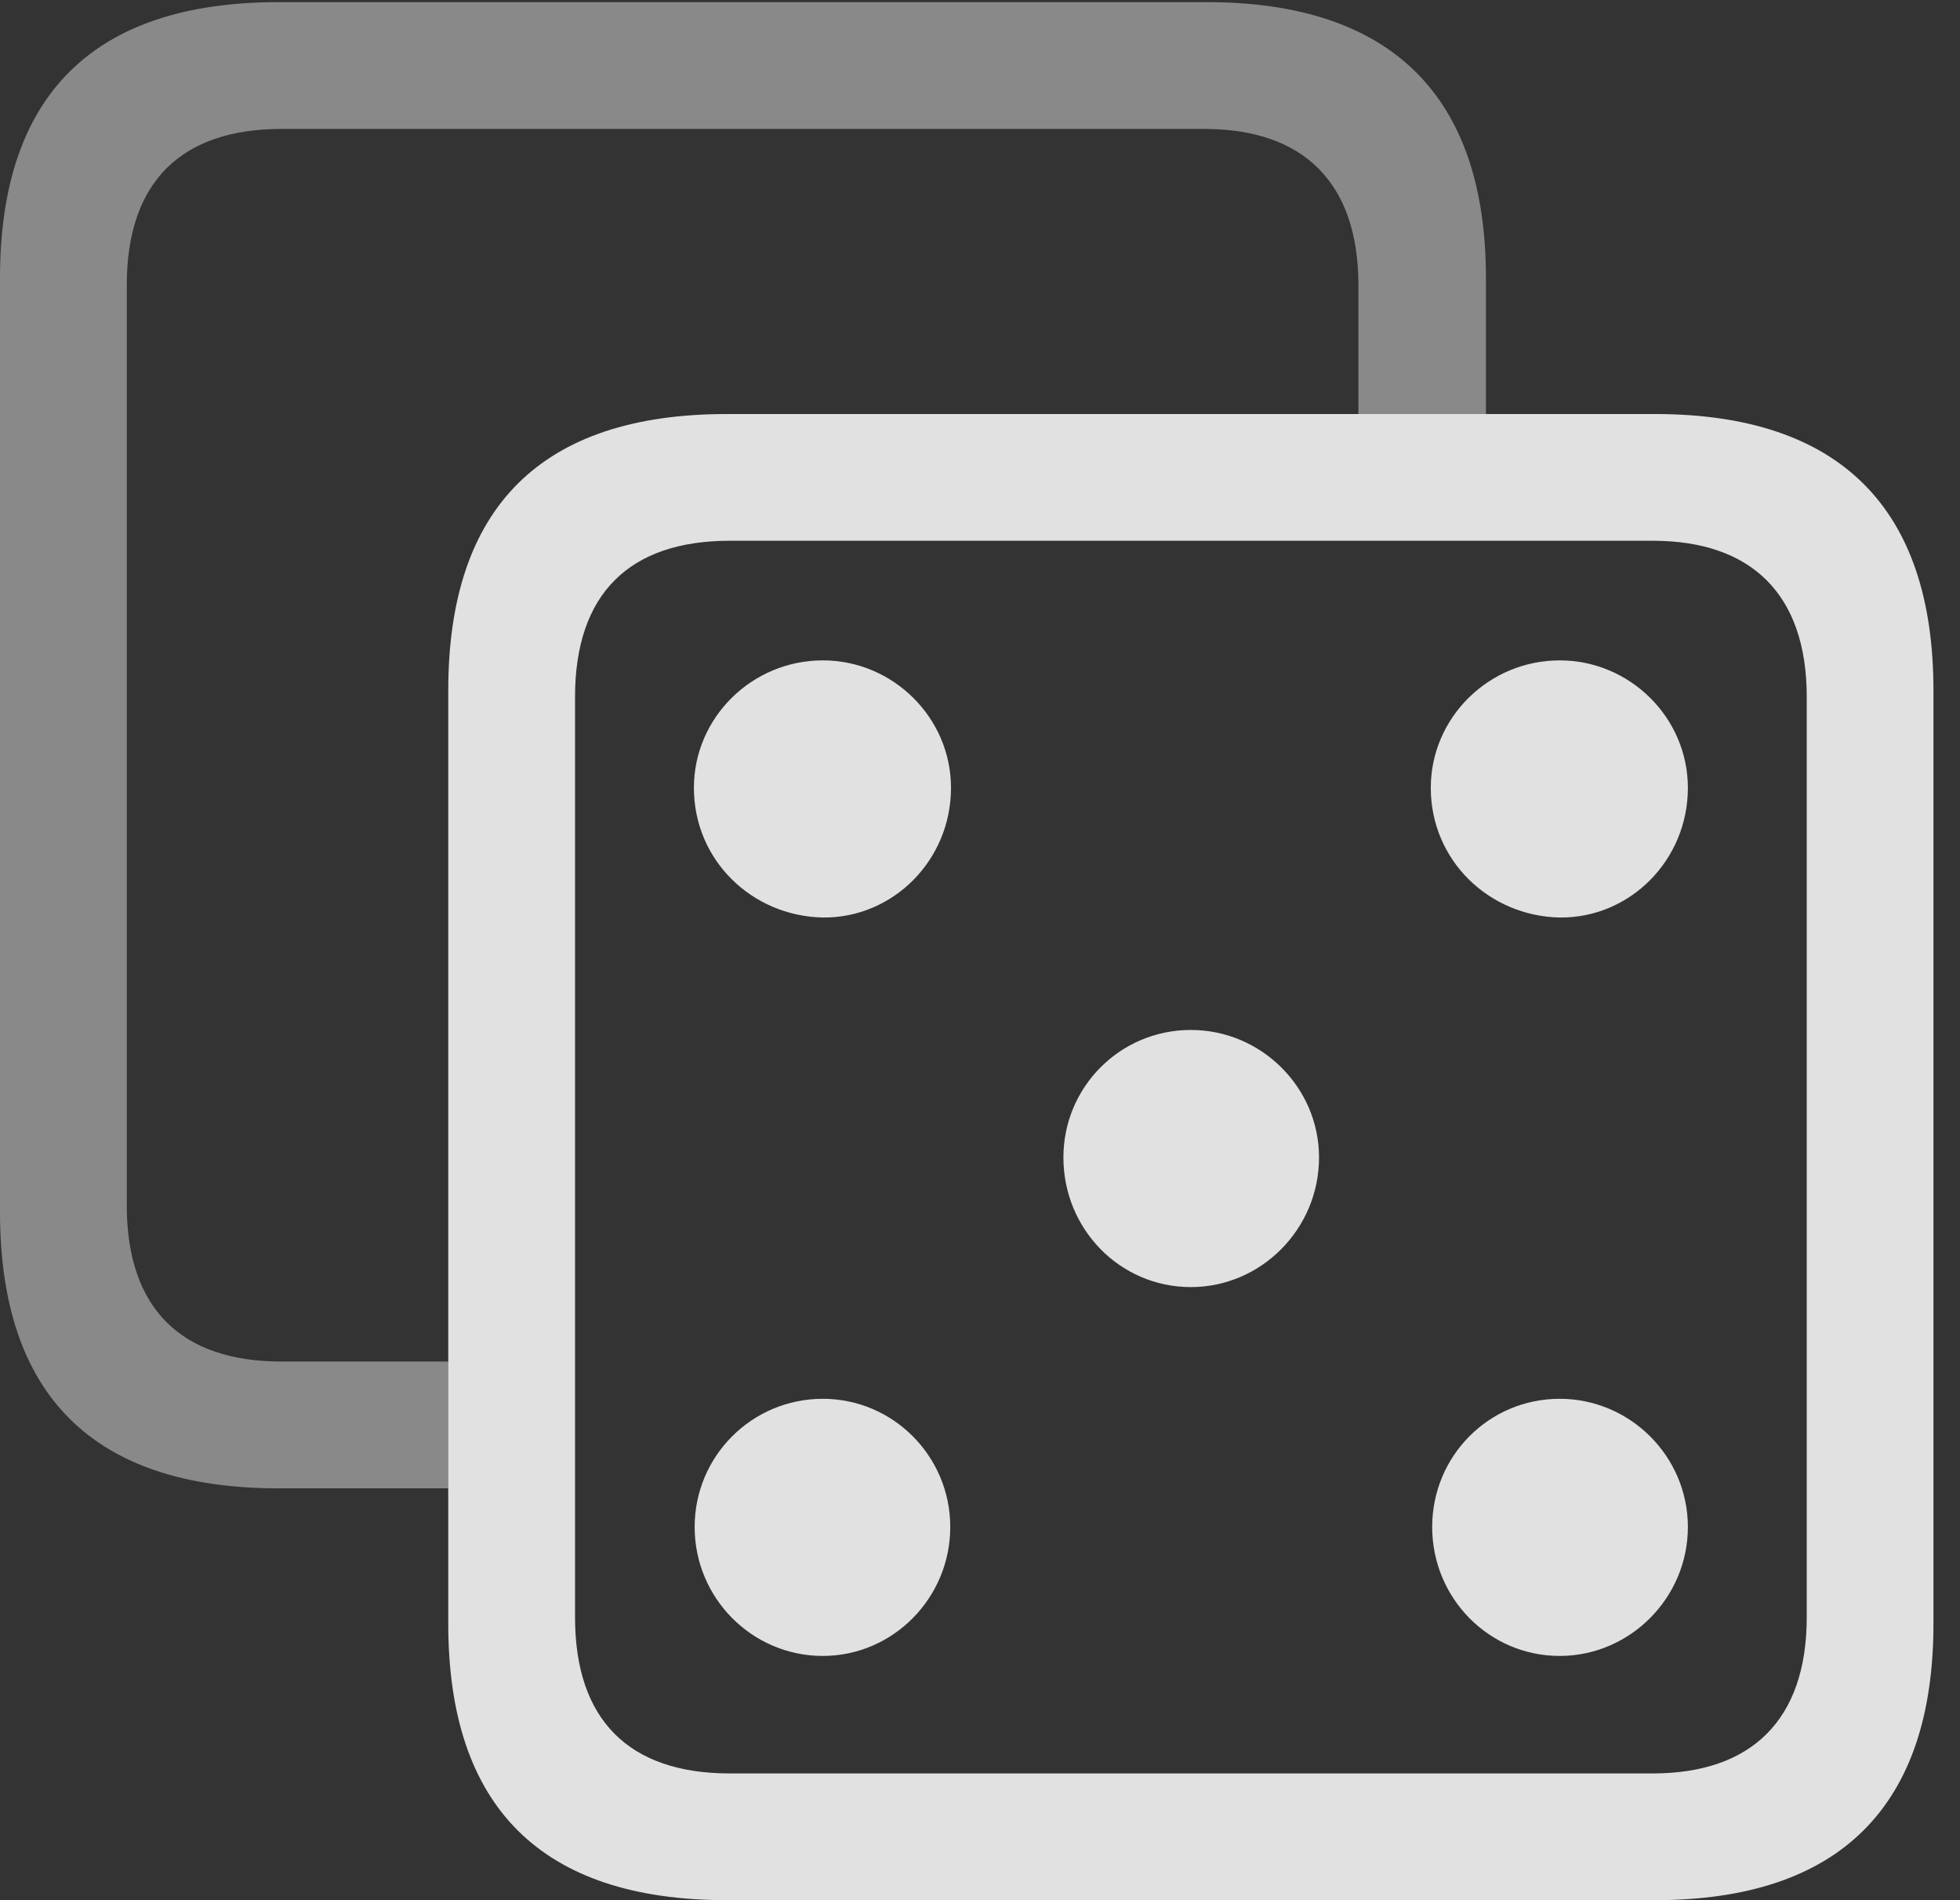 <?xml version="1.0" encoding="UTF-8"?>
<!--Generator: Apple Native CoreSVG 341-->
<!DOCTYPE svg
PUBLIC "-//W3C//DTD SVG 1.1//EN"
       "http://www.w3.org/Graphics/SVG/1.1/DTD/svg11.dtd">
<svg version="1.1" xmlns="http://www.w3.org/2000/svg" xmlns:xlink="http://www.w3.org/1999/xlink" viewBox="0 0 26.729 25.908">
 <rect x="0" y="0" width="26.729" height="25.908" fill="#333333" stroke="none"/>
 <g>
  <rect height="25.908" opacity="0" width="26.729" x="0" y="0"/>
  <path d="M20.264 3.789L20.264 5.645L18.525 5.645L18.525 3.887C18.525 2.48 17.764 1.758 16.426 1.758L3.838 1.758C2.471 1.758 1.729 2.48 1.729 3.887L1.729 16.436C1.729 17.842 2.471 18.564 3.838 18.564L6.113 18.564L6.113 20.293L3.799 20.293C1.27 20.293 0 19.023 0 16.523L0 3.789C0 1.299 1.27 0.029 3.799 0.029L16.455 0.029C18.975 0.029 20.264 1.309 20.264 3.789Z" fill="white" fill-opacity="0.425"/>
  <path d="M9.912 25.908L22.568 25.908C25.088 25.908 26.367 24.629 26.367 22.139L26.367 9.414C26.367 6.924 25.088 5.645 22.568 5.645L9.912 5.645C7.383 5.645 6.113 6.914 6.113 9.414L6.113 22.139C6.113 24.639 7.383 25.908 9.912 25.908ZM9.951 24.18C8.584 24.18 7.842 23.457 7.842 22.051L7.842 9.502C7.842 8.096 8.584 7.373 9.951 7.373L22.539 7.373C23.877 7.373 24.639 8.096 24.639 9.502L24.639 22.051C24.639 23.457 23.877 24.18 22.539 24.18Z" fill="white" fill-opacity="0.85"/>
  <path d="M11.221 12.51C12.178 12.52 12.969 11.729 12.969 10.742C12.969 9.785 12.178 9.004 11.221 9.004C10.254 9.004 9.463 9.785 9.463 10.742C9.463 11.729 10.254 12.49 11.221 12.51ZM21.27 12.51C22.227 12.52 23.018 11.729 23.018 10.742C23.018 9.785 22.227 9.004 21.27 9.004C20.303 9.004 19.512 9.785 19.512 10.742C19.512 11.729 20.303 12.49 21.27 12.51ZM16.24 17.549C17.197 17.549 17.988 16.758 17.988 15.781C17.988 14.824 17.197 14.043 16.24 14.043C15.273 14.043 14.502 14.824 14.502 15.781C14.502 16.758 15.273 17.549 16.24 17.549ZM11.221 22.578C12.178 22.578 12.959 21.787 12.959 20.82C12.959 19.854 12.178 19.072 11.221 19.072C10.254 19.072 9.473 19.854 9.473 20.82C9.473 21.787 10.254 22.578 11.221 22.578ZM21.27 22.578C22.227 22.578 23.018 21.787 23.018 20.82C23.018 19.854 22.227 19.072 21.27 19.072C20.303 19.072 19.531 19.854 19.531 20.82C19.531 21.787 20.303 22.578 21.27 22.578Z" fill="white" fill-opacity="0.85"/>
 </g>
</svg>
